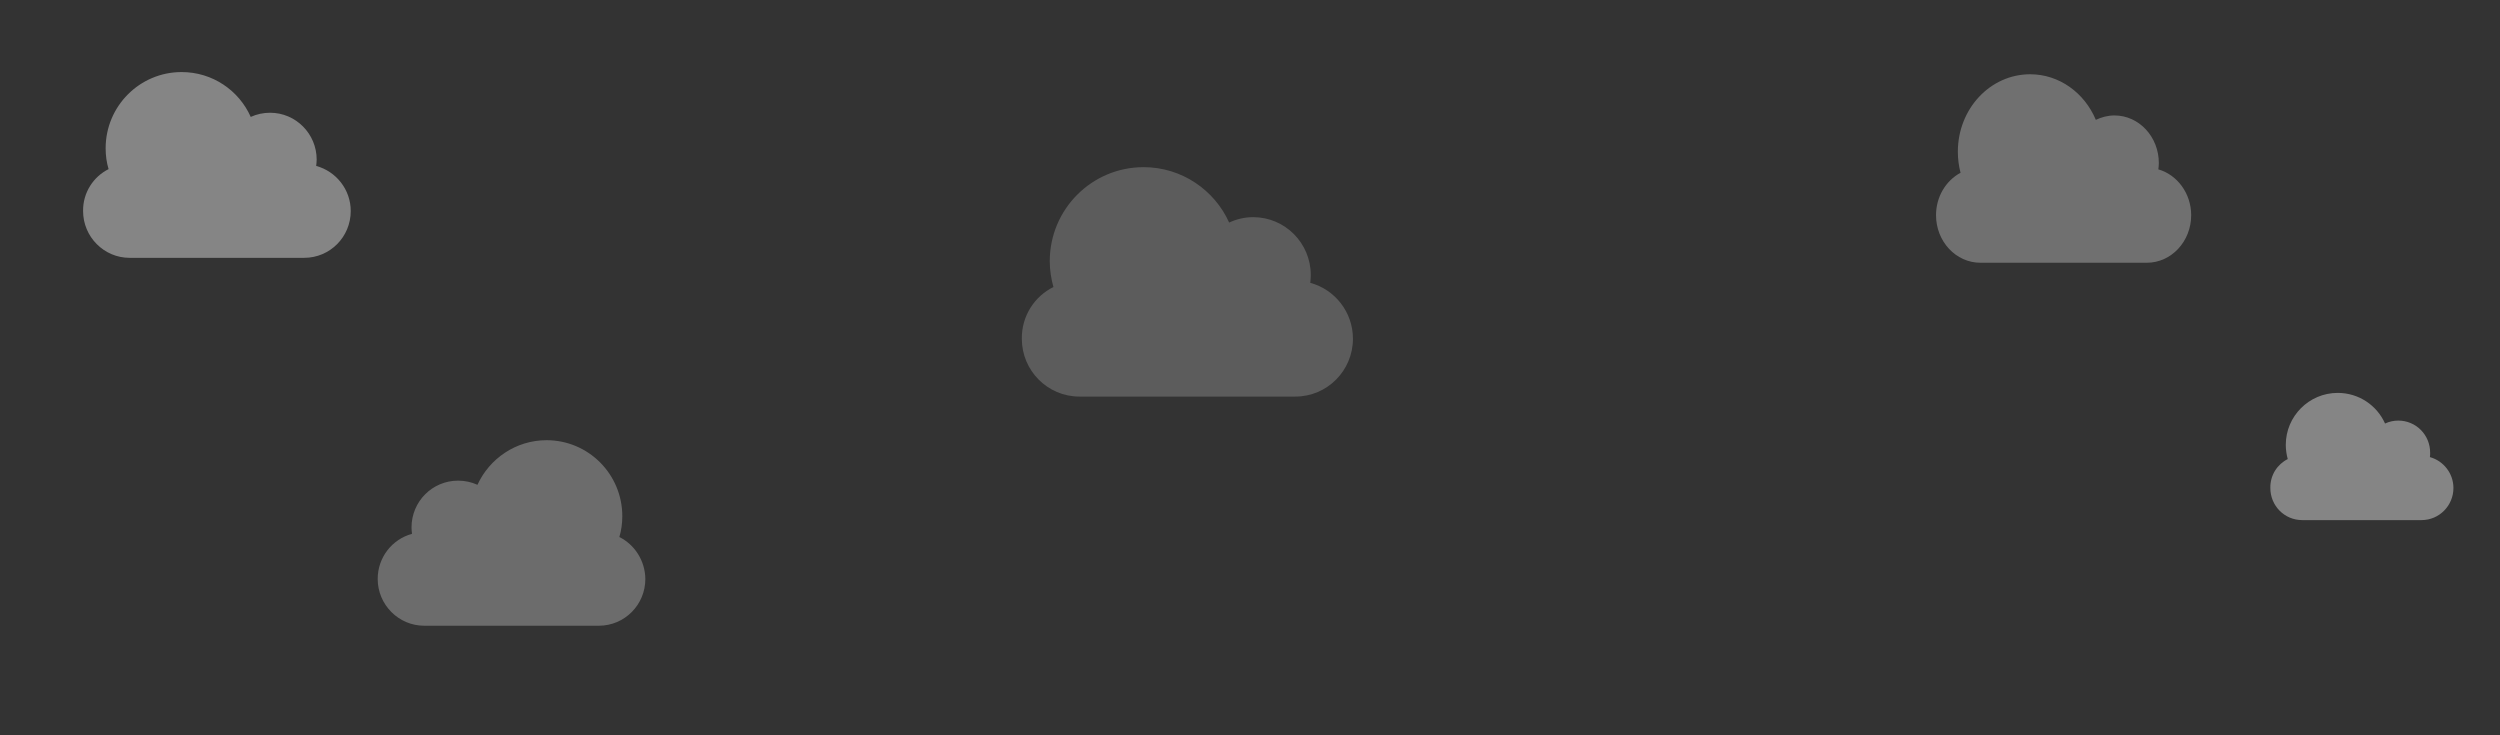 <svg xmlns="http://www.w3.org/2000/svg" viewBox="0 0 1020 300"><rect x="0" y="0" width="1020" height="300" fill="#333333" stroke="none"/><g fill="#FFF"><path opacity=".4" d="M933.4 187.3c-.5-1.8-.8-3.8-.8-5.8 0-11.7 9.5-21.2 21.2-21.2 8.6 0 16 5.1 19.3 12.5 1.7-.8 3.5-1.2 5.4-1.2 7.2 0 13 5.8 13 13.1 0 .6 0 1.2-.1 1.8 5.5 1.5 9.6 6.6 9.6 12.6 0 7.2-5.8 13.1-13 13.1h-48.7c-7.2 0-13-5.8-13-13.1-.1-5.3 2.9-9.7 7.1-11.8zM44.3 69c-.8-2.7-1.2-5.5-1.2-8.5 0-17.2 13.9-31.1 31-31.1 12.6 0 23.4 7.5 28.2 18.3 2.4-1.1 5.1-1.7 7.9-1.7 10.5 0 19 8.6 19 19.1 0 .9-.1 1.7-.2 2.6 8.1 2.2 14.1 9.6 14.1 18.4 0 10.6-8.5 19.1-19 19.1H52.9c-10.5 0-19-8.6-19-19.1-.1-7.5 4.2-14 10.4-17.1z"/><path opacity=".2" d="M429.8 117.1c-.9-3.3-1.5-6.8-1.5-10.5 0-21.2 17.1-38.4 38.3-38.4 15.5 0 28.9 9.3 34.9 22.6 3-1.4 6.3-2.2 9.8-2.2 13 0 23.5 10.6 23.5 23.6 0 1.1-.1 2.2-.2 3.2 10 2.7 17.4 11.9 17.4 22.8 0 13-10.5 23.6-23.5 23.6h-88.1c-13 0-23.5-10.6-23.5-23.6-.1-9.3 5.2-17.3 12.9-21.1z"/><path opacity=".28" d="M252.7 219.1c.8-2.7 1.2-5.5 1.2-8.5 0-17.1-13.8-31-30.9-31-12.5 0-23.3 7.5-28.2 18.2-2.4-1.1-5.1-1.7-7.9-1.7-10.5 0-19 8.5-19 19.1 0 .9.1 1.7.2 2.6-8.1 2.2-14 9.6-14 18.4 0 10.5 8.5 19.1 19 19.1h71.2c10.5 0 19-8.5 19-19.1-.1-7.5-4.4-14-10.6-17.1z"/><path opacity=".3" d="M799.9 70.5c-.7-2.7-1.1-5.6-1.1-8.6 0-17.5 13.2-31.6 29.5-31.6 11.9 0 22.2 7.6 26.8 18.6 2.3-1.1 4.9-1.8 7.6-1.8 10 0 18.1 8.7 18.1 19.4 0 .9-.1 1.8-.2 2.6 7.7 2.2 13.4 9.8 13.4 18.7 0 10.7-8.1 19.4-18.1 19.4H808c-10 0-18.1-8.7-18.1-19.4 0-7.5 4-14.1 10-17.3z"/></g></svg>